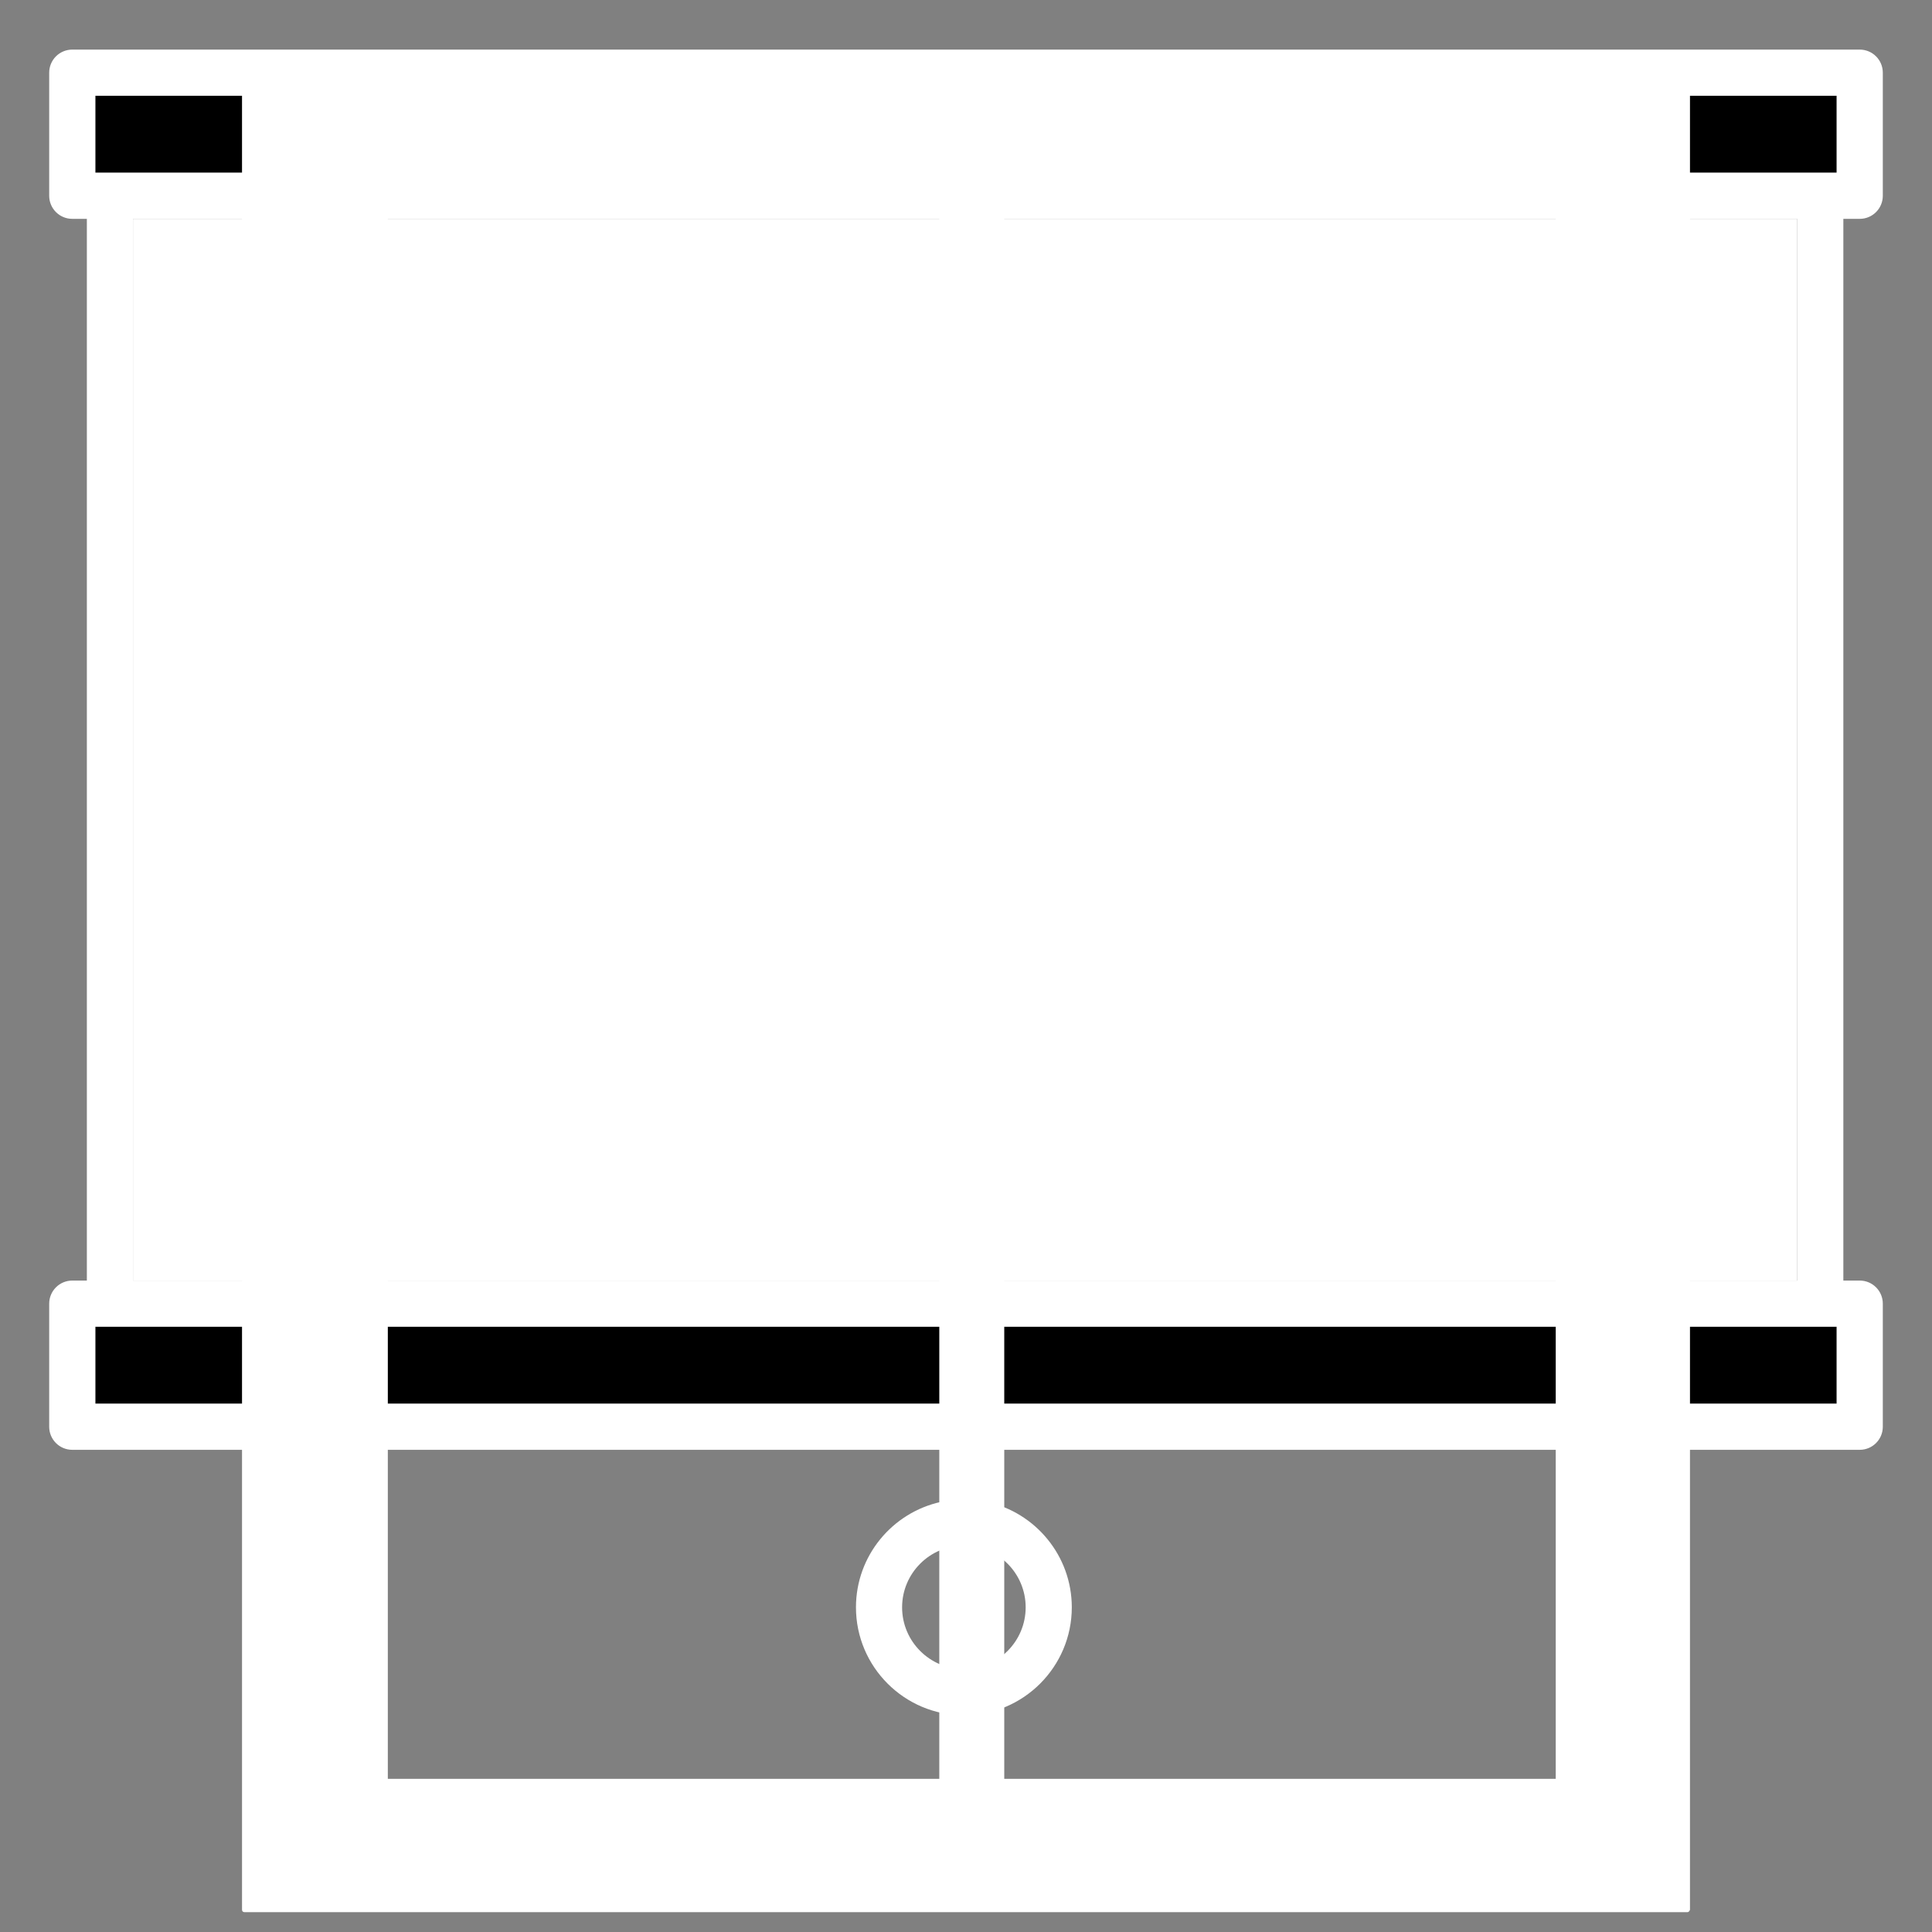 <?xml version="1.0" encoding="UTF-8" standalone="no" ?>
<!DOCTYPE svg PUBLIC "-//W3C//DTD SVG 1.1//EN" "http://www.w3.org/Graphics/SVG/1.1/DTD/svg11.dtd">
<svg xmlns="http://www.w3.org/2000/svg" xmlns:xlink="http://www.w3.org/1999/xlink" version="1.1" width="1080" height="1080" viewBox="0 0 1080 1080" xml:space="preserve">
<rect x="0" y="0" width="1080" height="1080" fill="#808080" stroke="none"/>
<desc>Created with Fabric.js 5.2.4</desc>
<defs>
</defs>
<rect x="0" y="0" width="100%" height="100%" fill="transparent"></rect>
<g transform="matrix(1 0 0 1 540 540)" id="b97b77c8-74e8-4a62-bd16-6d538f1d7e0b"  >
</g>
<g transform="matrix(1 0 0 1 540 540)" id="72aed733-0132-4b7a-a1d9-b3cf48dbcafa"  >
<rect style="stroke: none; stroke-width: 1; stroke-dasharray: none; stroke-linecap: butt; stroke-dashoffset: 0; stroke-linejoin: miter; stroke-miterlimit: 4; fill: rgb(255,255,255); fill-rule: nonzero; opacity: 1; visibility: hidden;" vector-effect="non-scaling-stroke"  x="-540" y="-540" rx="0" ry="0" width="1080" height="1080" />
</g>
<g transform="matrix(2.05 0 0 2.05 540 493.28)"  >
<g style="" vector-effect="non-scaling-stroke"   >
		<g transform="matrix(1 0 0 1 -0.24 -36.19)"  >
<path style="stroke: none; stroke-width: 1; stroke-dasharray: none; stroke-linecap: butt; stroke-dashoffset: 0; stroke-linejoin: miter; stroke-miterlimit: 4; fill: rgb(255,255,255); fill-rule: nonzero; opacity: 1;" vector-effect="non-scaling-stroke"  transform=" translate(-249.76, -190.91)" d="M 22.85 46.152 L 476.662 46.152 L 476.662 335.669 L 22.85 335.669 z" stroke-linecap="round" />
</g>
		<g transform="matrix(1 0 0 1 0 -204.02)"  >
<path style="stroke: none; stroke-width: 1; stroke-dasharray: none; stroke-linecap: butt; stroke-dashoffset: 0; stroke-linejoin: miter; stroke-miterlimit: 4; fill: rgb(0,0,0); fill-rule: nonzero; opacity: 1;" vector-effect="non-scaling-stroke"  transform=" translate(-250, -23.08)" d="M 12.58 12.58 L 487.42 12.58 L 487.42 33.571 L 12.58 33.571 z" stroke-linecap="round" />
</g>
		<g transform="matrix(1 0 0 1 0 131.65)"  >
<path style="stroke: none; stroke-width: 1; stroke-dasharray: none; stroke-linecap: butt; stroke-dashoffset: 0; stroke-linejoin: miter; stroke-miterlimit: 4; fill: rgb(0,0,0); fill-rule: nonzero; opacity: 1;" vector-effect="non-scaling-stroke"  transform=" translate(-250, -358.75)" d="M 12.58 348.249 L 487.42 348.249 L 487.42 369.241 L 12.58 369.241 z" stroke-linecap="round" />
</g>
		<g transform="matrix(1 0 0 1 0 0)"  >
<path style="stroke: none; stroke-width: 1; stroke-dasharray: none; stroke-linecap: butt; stroke-dashoffset: 0; stroke-linejoin: miter; stroke-miterlimit: 4; fill: rgb(255,255,255); fill-rule: nonzero; opacity: 1;" vector-effect="non-scaling-stroke"  transform=" translate(-250, -227.1)" d="M 493.71 46.151 C 497.184 46.151 500 43.335 500 39.861 L 500 6.291 C 500 2.817 497.184 0.001 493.71 0.001 L 6.29 0 C 4.622 0 3.022 0.663 1.842 1.842 C 0.663 3.022 0 4.622 0 6.29 L 0 39.861 C 0 43.335 2.816 46.151 6.29 46.151 L 10.27 46.151 L 10.27 335.669 L 6.29 335.669 C 4.622 335.669 3.022 336.331 1.842 337.511 C 0.663 338.69 0 340.29 0 341.958 L 0 375.53 C 0 379.005 2.816 381.819 6.29 381.819 L 243.133 381.819 L 243.133 396.028 C 229.92 398.919 219.995 410.706 219.995 424.772 C 219.995 440.999 233.196 454.2 249.423 454.2 C 265.649 454.2 278.85 440.999 278.85 424.772 C 278.85 410.706 268.926 398.918 255.712 396.028 L 255.712 381.819 L 493.71 381.819 C 497.184 381.819 500 379.005 500 375.53 L 500 341.96 C 500 338.485 497.184 335.669 493.71 335.669 L 489.241 335.669 L 489.241 46.151 L 493.71 46.151 z M 266.27 424.772 C 266.27 434.063 258.712 441.62 249.423 441.62 C 240.134 441.62 232.575 434.061 232.575 424.772 C 232.575 415.483 240.133 407.924 249.423 407.924 C 258.713 407.924 266.27 415.483 266.27 424.772 z M 12.58 12.58 L 487.42 12.58 L 487.42 33.571 L 12.58 33.571 L 12.58 12.58 z M 487.42 369.241 L 12.58 369.241 L 12.58 348.249 L 487.42 348.249 L 487.42 369.241 L 487.42 369.241 z M 476.663 335.668 L 22.85 335.668 L 22.85 46.151 L 476.662 46.151 L 476.663 335.668 L 476.663 335.668 z" stroke-linecap="round" />
</g>
</g>
</g>
<g transform="matrix(2.69 0 0 2.69 540 555.92)"  >
<g style="" vector-effect="non-scaling-stroke"   >
		<g transform="matrix(1 0 0 1 0 0)"  >
<path style="stroke: none; stroke-width: 1; stroke-dasharray: none; stroke-linecap: butt; stroke-dashoffset: 0; stroke-linejoin: miter; stroke-miterlimit: 4; fill: rgb(255,255,255); fill-rule: evenodd; opacity: 1;" vector-effect="non-scaling-stroke"  transform=" translate(-150.45, -190.7)" d="M 0.5 0.5 L 0.5 380.9 L 300.4 380.9 L 300.4 0.5 L 0.5 0.5 z M 145.4 354.2 L 29.8 354.2 L 29.8 187.7 L 145.4 187.7 L 145.4 354.2 z M 145.4 166.3 L 29.8 166.3 L 29.8 28.3 L 145.4 28.3 L 145.4 166.3 z M 273.5 354.2 L 157.9 354.2 L 157.9 187.7 L 273.5 187.7 L 273.5 354.2 z M 273.5 166.3 L 157.9 166.3 L 157.9 28.3 L 273.5 28.3 L 273.5 166.3 z" stroke-linecap="round" />
</g>
		<g transform="matrix(1 0 0 1 0 0)"  >
<path style="stroke: none; stroke-width: 1; stroke-dasharray: none; stroke-linecap: butt; stroke-dashoffset: 0; stroke-linejoin: miter; stroke-miterlimit: 4; fill: rgb(255,255,255); fill-rule: nonzero; opacity: 1;" vector-effect="non-scaling-stroke"  transform=" translate(-150.45, -190.7)" d="M 300.4 381.4 L 0.5 381.4 C 0.2 381.4 0 381.2 0 380.9 L 0 0.5 C 0 0.2 0.2 0 0.5 0 L 300.4 0 C 300.7 0 300.9 0.2 300.9 0.5 L 300.9 380.9 C 300.8 381.2 300.6 381.4 300.4 381.4 z M 1 380.4 L 299.9 380.4 L 299.9 1 L 1 1 L 1 380.4 z M 273.5 354.7 L 157.9 354.7 C 157.6 354.7 157.4 354.5 157.4 354.2 L 157.4 187.7 C 157.4 187.4 157.6 187.2 157.9 187.2 L 273.5 187.2 C 273.8 187.2 274 187.4 274 187.7 L 274 354.2 C 274 354.4 273.7 354.7 273.5 354.7 z M 158.4 353.7 L 273 353.7 L 273 188.2 L 158.4 188.2 L 158.4 353.7 z M 145.4 354.7 L 29.8 354.7 C 29.5 354.7 29.3 354.5 29.3 354.2 L 29.3 187.7 C 29.3 187.4 29.5 187.2 29.8 187.2 L 145.4 187.2 C 145.7 187.2 145.9 187.4 145.9 187.7 L 145.9 354.2 C 145.9 354.4 145.7 354.7 145.4 354.7 z M 30.3 353.7 L 144.9 353.7 L 144.9 188.2 L 30.3 188.2 L 30.3 353.7 z M 273.5 166.8 L 157.9 166.8 C 157.6 166.8 157.4 166.6 157.4 166.3 L 157.4 28.3 C 157.4 28 157.6 27.8 157.9 27.8 L 273.5 27.8 C 273.8 27.8 274 28 274 28.3 L 274 166.4 C 274 166.6 273.7 166.8 273.5 166.8 z M 158.4 165.8 L 273 165.8 L 273 28.7 L 158.4 28.7 L 158.4 165.8 z M 145.4 166.8 L 29.8 166.8 C 29.5 166.8 29.3 166.6 29.3 166.3 L 29.3 28.3 C 29.3 28 29.5 27.8 29.8 27.8 L 145.4 27.8 C 145.7 27.8 145.9 28 145.9 28.3 L 145.9 166.4 C 145.9 166.6 145.7 166.8 145.4 166.8 z M 30.3 165.8 L 144.9 165.8 L 144.9 28.7 L 30.3 28.7 L 30.3 165.8 z" stroke-linecap="round" />
</g>
</g>
</g>
</svg>